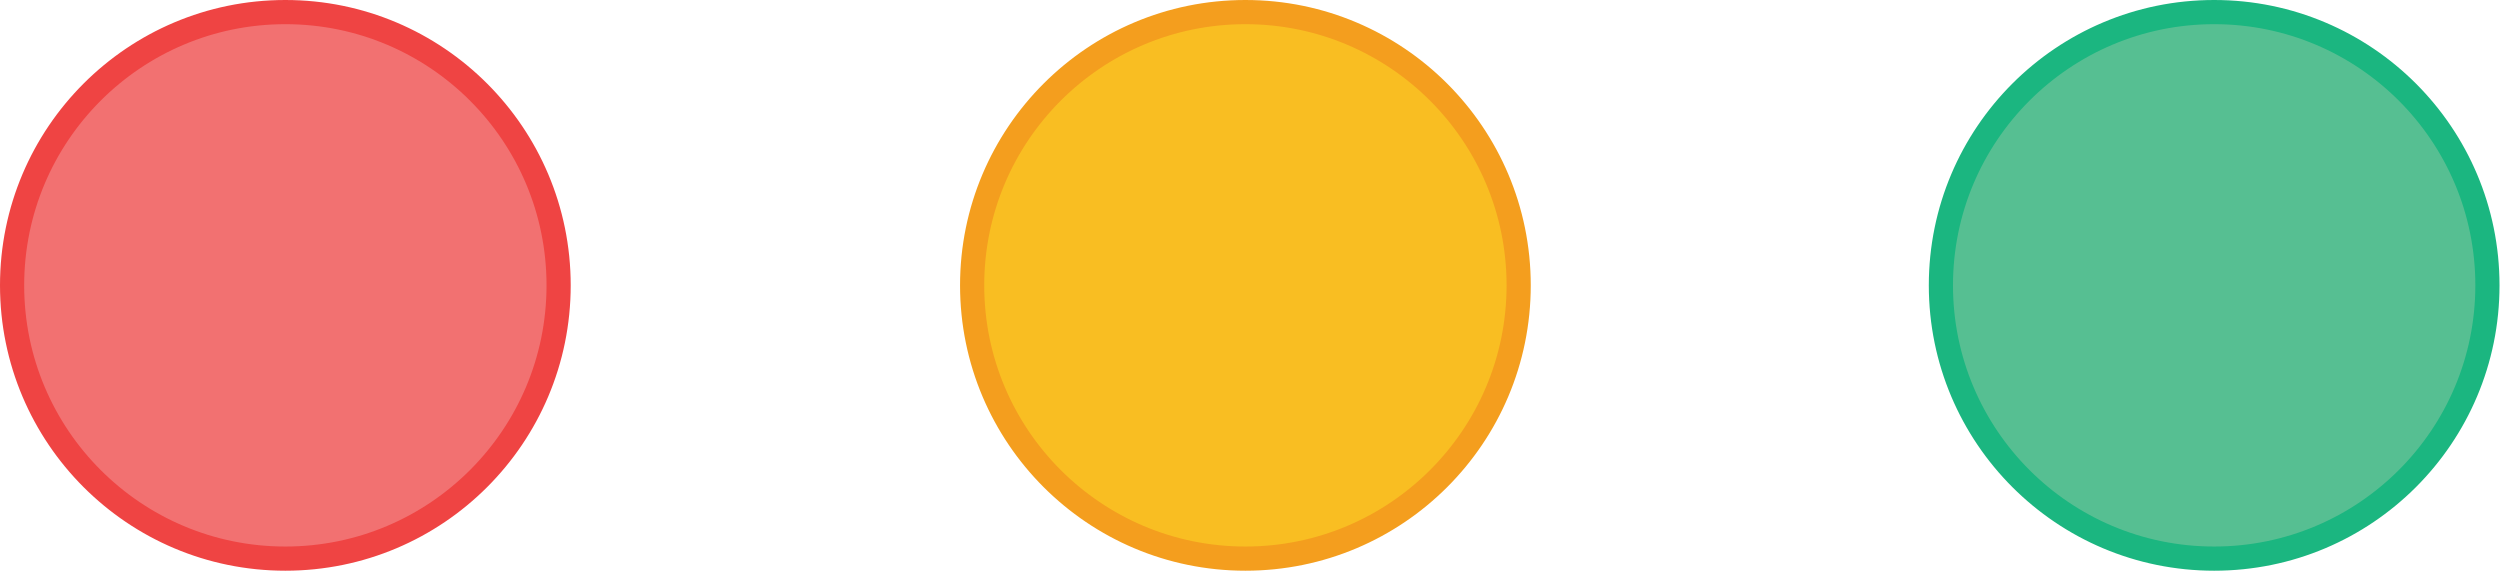 <svg xmlns="http://www.w3.org/2000/svg" viewBox="0 0 51.69 11.8"><g id="Layer_2" data-name="Layer 2"><g id="Layer_1-2" data-name="Layer 1"><circle cx="5.9" cy="5.9" r="5.65" fill="#f27171" stroke="#ef4443" stroke-miterlimit="10" stroke-width="0.5"/><circle cx="25.75" cy="5.9" r="5.65" fill="#f9be22" stroke="#f49e1e" stroke-miterlimit="10" stroke-width="0.5"/><circle cx="45.78" cy="5.9" r="5.65" fill="#56bf92" stroke="#1bb680" stroke-miterlimit="10" stroke-width="0.5"/></g></g></svg>